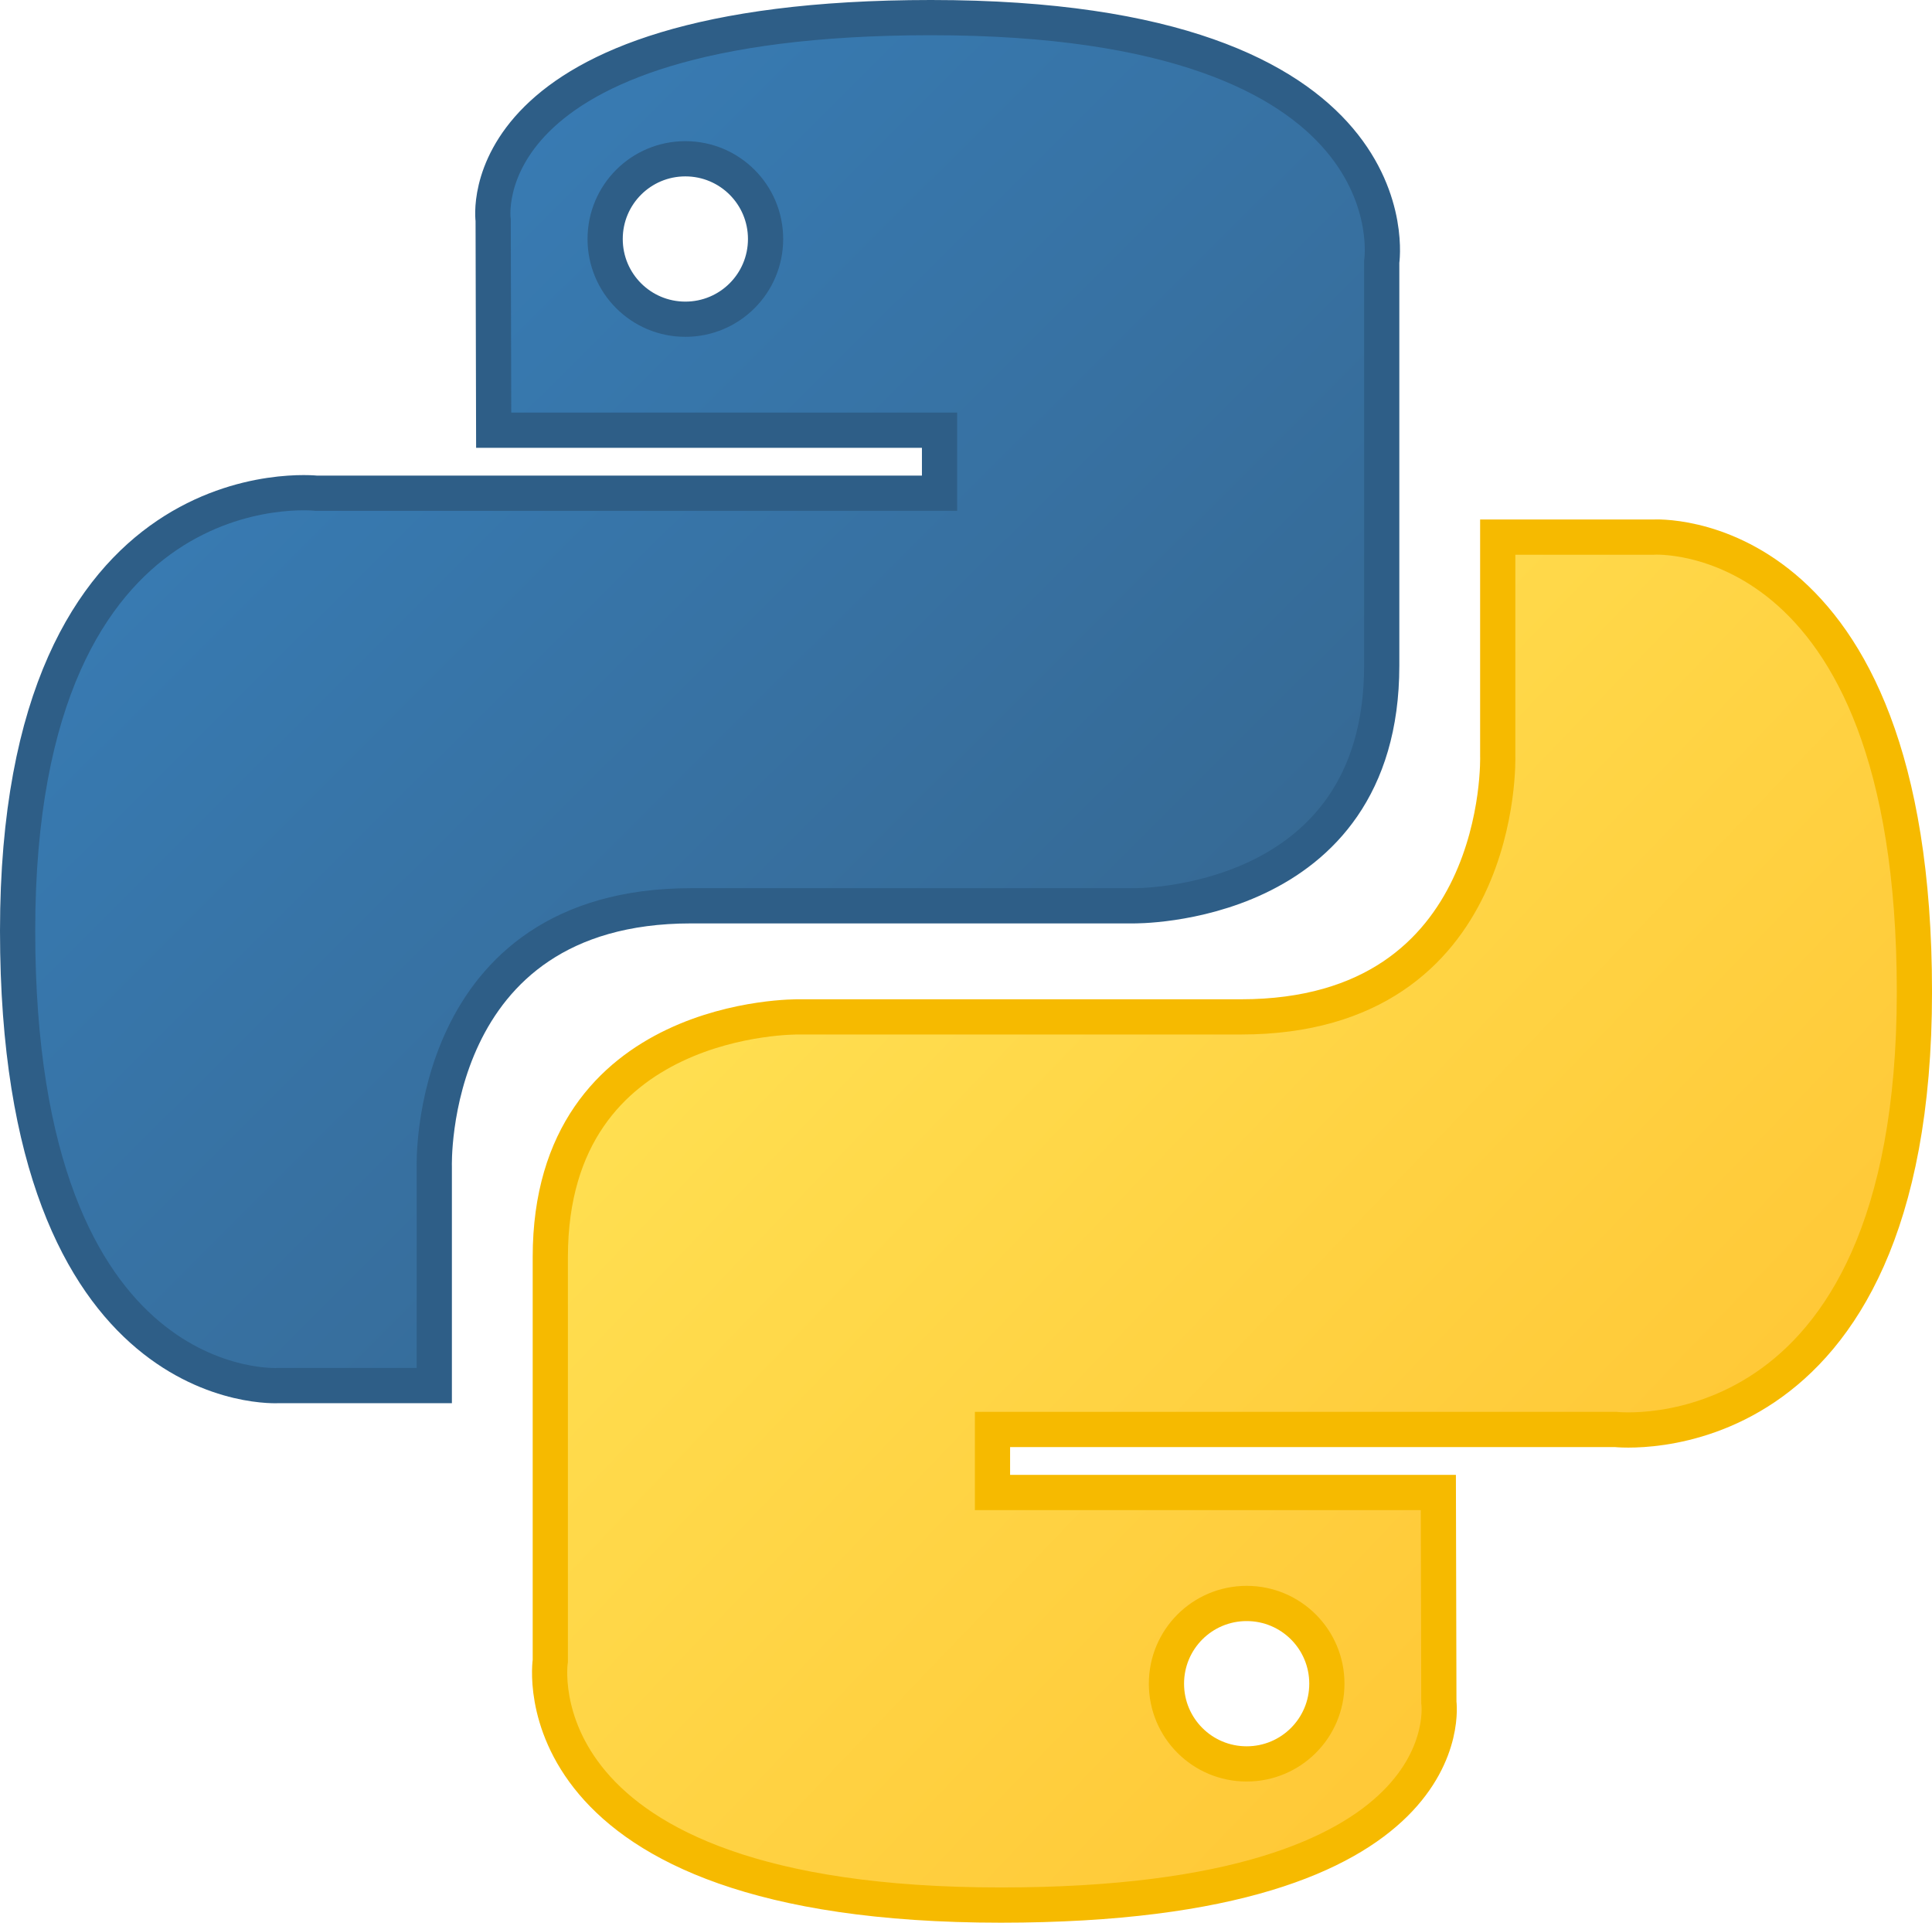 <?xml version="1.0" encoding="UTF-8" standalone="no"?>
<!-- Created with Inkscape (http://www.inkscape.org/) -->

<svg
   xmlns:dc="http://purl.org/dc/elements/1.1/"
   xmlns:cc="http://creativecommons.org/ns#"
   xmlns:rdf="http://www.w3.org/1999/02/22-rdf-syntax-ns#"
   xmlns:svg="http://www.w3.org/2000/svg"
   xmlns="http://www.w3.org/2000/svg"
   xmlns:xlink="http://www.w3.org/1999/xlink"
   xmlns:sodipodi="http://sodipodi.sourceforge.net/DTD/sodipodi-0.dtd"
   xmlns:inkscape="http://www.inkscape.org/namespaces/inkscape"
   width="108.846mm"
   height="108.306mm"
   viewBox="0 0 108.846 108.306"
   version="1.1"
   id="svg8"
   inkscape:version="0.92.1 r15371"
   sodipodi:docname="email-signup-python-logo.svg">
  <defs
     id="defs2">
    <linearGradient
       id="linearGradient4671">
      <stop
         style="stop-color:#ffd43b;stop-opacity:1;"
         offset="0"
         id="stop4673" />
      <stop
         style="stop-color:#ffe873;stop-opacity:1"
         offset="1"
         id="stop4675" />
    </linearGradient>
    <linearGradient
       id="linearGradient4689">
      <stop
         style="stop-color:#5a9fd4;stop-opacity:1;"
         offset="0"
         id="stop4691" />
      <stop
         style="stop-color:#306998;stop-opacity:1;"
         offset="1"
         id="stop4693" />
    </linearGradient>
    <linearGradient
       inkscape:collect="always"
       id="linearGradient11301">
      <stop
         style="stop-color:#ffe052;stop-opacity:1"
         offset="0"
         id="stop11303" />
      <stop
         style="stop-color:#ffc331;stop-opacity:1"
         offset="1"
         id="stop11305" />
    </linearGradient>
    <linearGradient
       inkscape:collect="always"
       xlink:href="#linearGradient11301"
       id="linearGradient11307"
       x1="89.137"
       y1="111.921"
       x2="147.777"
       y2="168.101"
       gradientUnits="userSpaceOnUse"
       gradientTransform="matrix(0.939,0,0,0.939,-38.03,129.507)" />
    <linearGradient
       inkscape:collect="always"
       id="linearGradient9515">
      <stop
         style="stop-color:#387eb8;stop-opacity:1"
         offset="0"
         id="stop9517" />
      <stop
         style="stop-color:#366994;stop-opacity:1"
         offset="1"
         id="stop9519" />
    </linearGradient>
    <linearGradient
       inkscape:collect="always"
       xlink:href="#linearGradient9515"
       id="linearGradient9521"
       x1="55.549"
       y1="77.07"
       x2="110.149"
       y2="131.853"
       gradientUnits="userSpaceOnUse"
       gradientTransform="matrix(0.939,0,0,0.939,-41.205,126.332)" />
  </defs>
  <sodipodi:namedview
     id="base"
     pagecolor="#ffffff"
     bordercolor="#666666"
     borderopacity="1.0"
     inkscape:pageopacity="0.0"
     inkscape:pageshadow="2"
     inkscape:zoom="0.98994949"
     inkscape:cx="164.49452"
     inkscape:cy="240.71973"
     inkscape:document-units="mm"
     inkscape:current-layer="layer1"
     showgrid="false"
     fit-margin-top="0"
     fit-margin-left="0"
     fit-margin-right="0"
     fit-margin-bottom="0"
     inkscape:window-width="2560"
     inkscape:window-height="1017"
     inkscape:window-x="-8"
     inkscape:window-y="-8"
     inkscape:window-maximized="1" />
  <g
     inkscape:label="Camada 1"
     inkscape:groupmode="layer"
     id="layer1"
     transform="translate(0,-188.694)">
    <path
       id="path8615"
       d="m 52.462,189.686 c -26.322,0 -24.678,11.415 -24.678,11.415 l 0.029,11.826 h 25.119 v 3.551 H 17.836 c 0,0 -16.844,-1.91 -16.844,24.649 0,26.559 14.701,25.617 14.701,25.617 h 8.774 v -12.325 c 0,0 -0.473,-14.701 14.467,-14.701 14.94,0 24.913,0 24.913,0 0,0 13.997,0.226 13.997,-13.528 0,-13.754 0,-22.742 0,-22.742 0,0 2.125,-13.762 -25.383,-13.762 z m -13.85,7.952 c 2.499,0 4.519,2.02 4.519,4.519 0,2.499 -2.02,4.519 -4.519,4.519 -2.499,0 -4.519,-2.02 -4.519,-4.519 0,-2.499 2.02,-4.519 4.519,-4.519 z"
       style="color:#000000;display:inline;overflow:visible;visibility:visible;opacity:1;fill:url(#linearGradient9521);fill-opacity:1;fill-rule:nonzero;stroke:#2e5e87;stroke-width:1.984;stroke-linecap:butt;stroke-linejoin:miter;stroke-miterlimit:4;stroke-dasharray:none;stroke-dashoffset:0;stroke-opacity:1;marker:none;marker-start:none;marker-mid:none;marker-end:none"
       inkscape:connector-curvature="0" />
    <path
       style="color:#000000;display:inline;overflow:visible;visibility:visible;opacity:1;fill:url(#linearGradient11307);fill-opacity:1;fill-rule:nonzero;stroke:#f6ba00;stroke-width:1.984;stroke-linecap:butt;stroke-linejoin:miter;stroke-miterlimit:4;stroke-dasharray:none;stroke-dashoffset:0;stroke-opacity:1;marker:none;marker-start:none;marker-mid:none;marker-end:none"
       d="m 56.385,296.008 c 26.322,0 24.678,-11.415 24.678,-11.415 l -0.029,-11.826 H 55.915 v -3.551 h 35.096 c 0,0 16.844,1.91 16.844,-24.649 1e-5,-26.559 -14.701,-25.617 -14.701,-25.617 h -8.774 v 12.325 c 0,0 0.473,14.701 -14.467,14.701 -14.94,0 -24.913,0 -24.913,0 0,0 -13.997,-0.226 -13.997,13.528 0,13.754 0,22.742 0,22.742 0,0 -2.125,13.762 25.383,13.762 z m 13.85,-7.952 c -2.499,0 -4.519,-2.02 -4.519,-4.519 0,-2.499 2.02,-4.519 4.519,-4.519 2.499,0 4.519,2.02 4.519,4.519 0,2.499 -2.02,4.519 -4.519,4.519 z"
       id="path8620"
       inkscape:connector-curvature="0" />
  </g>
</svg>

